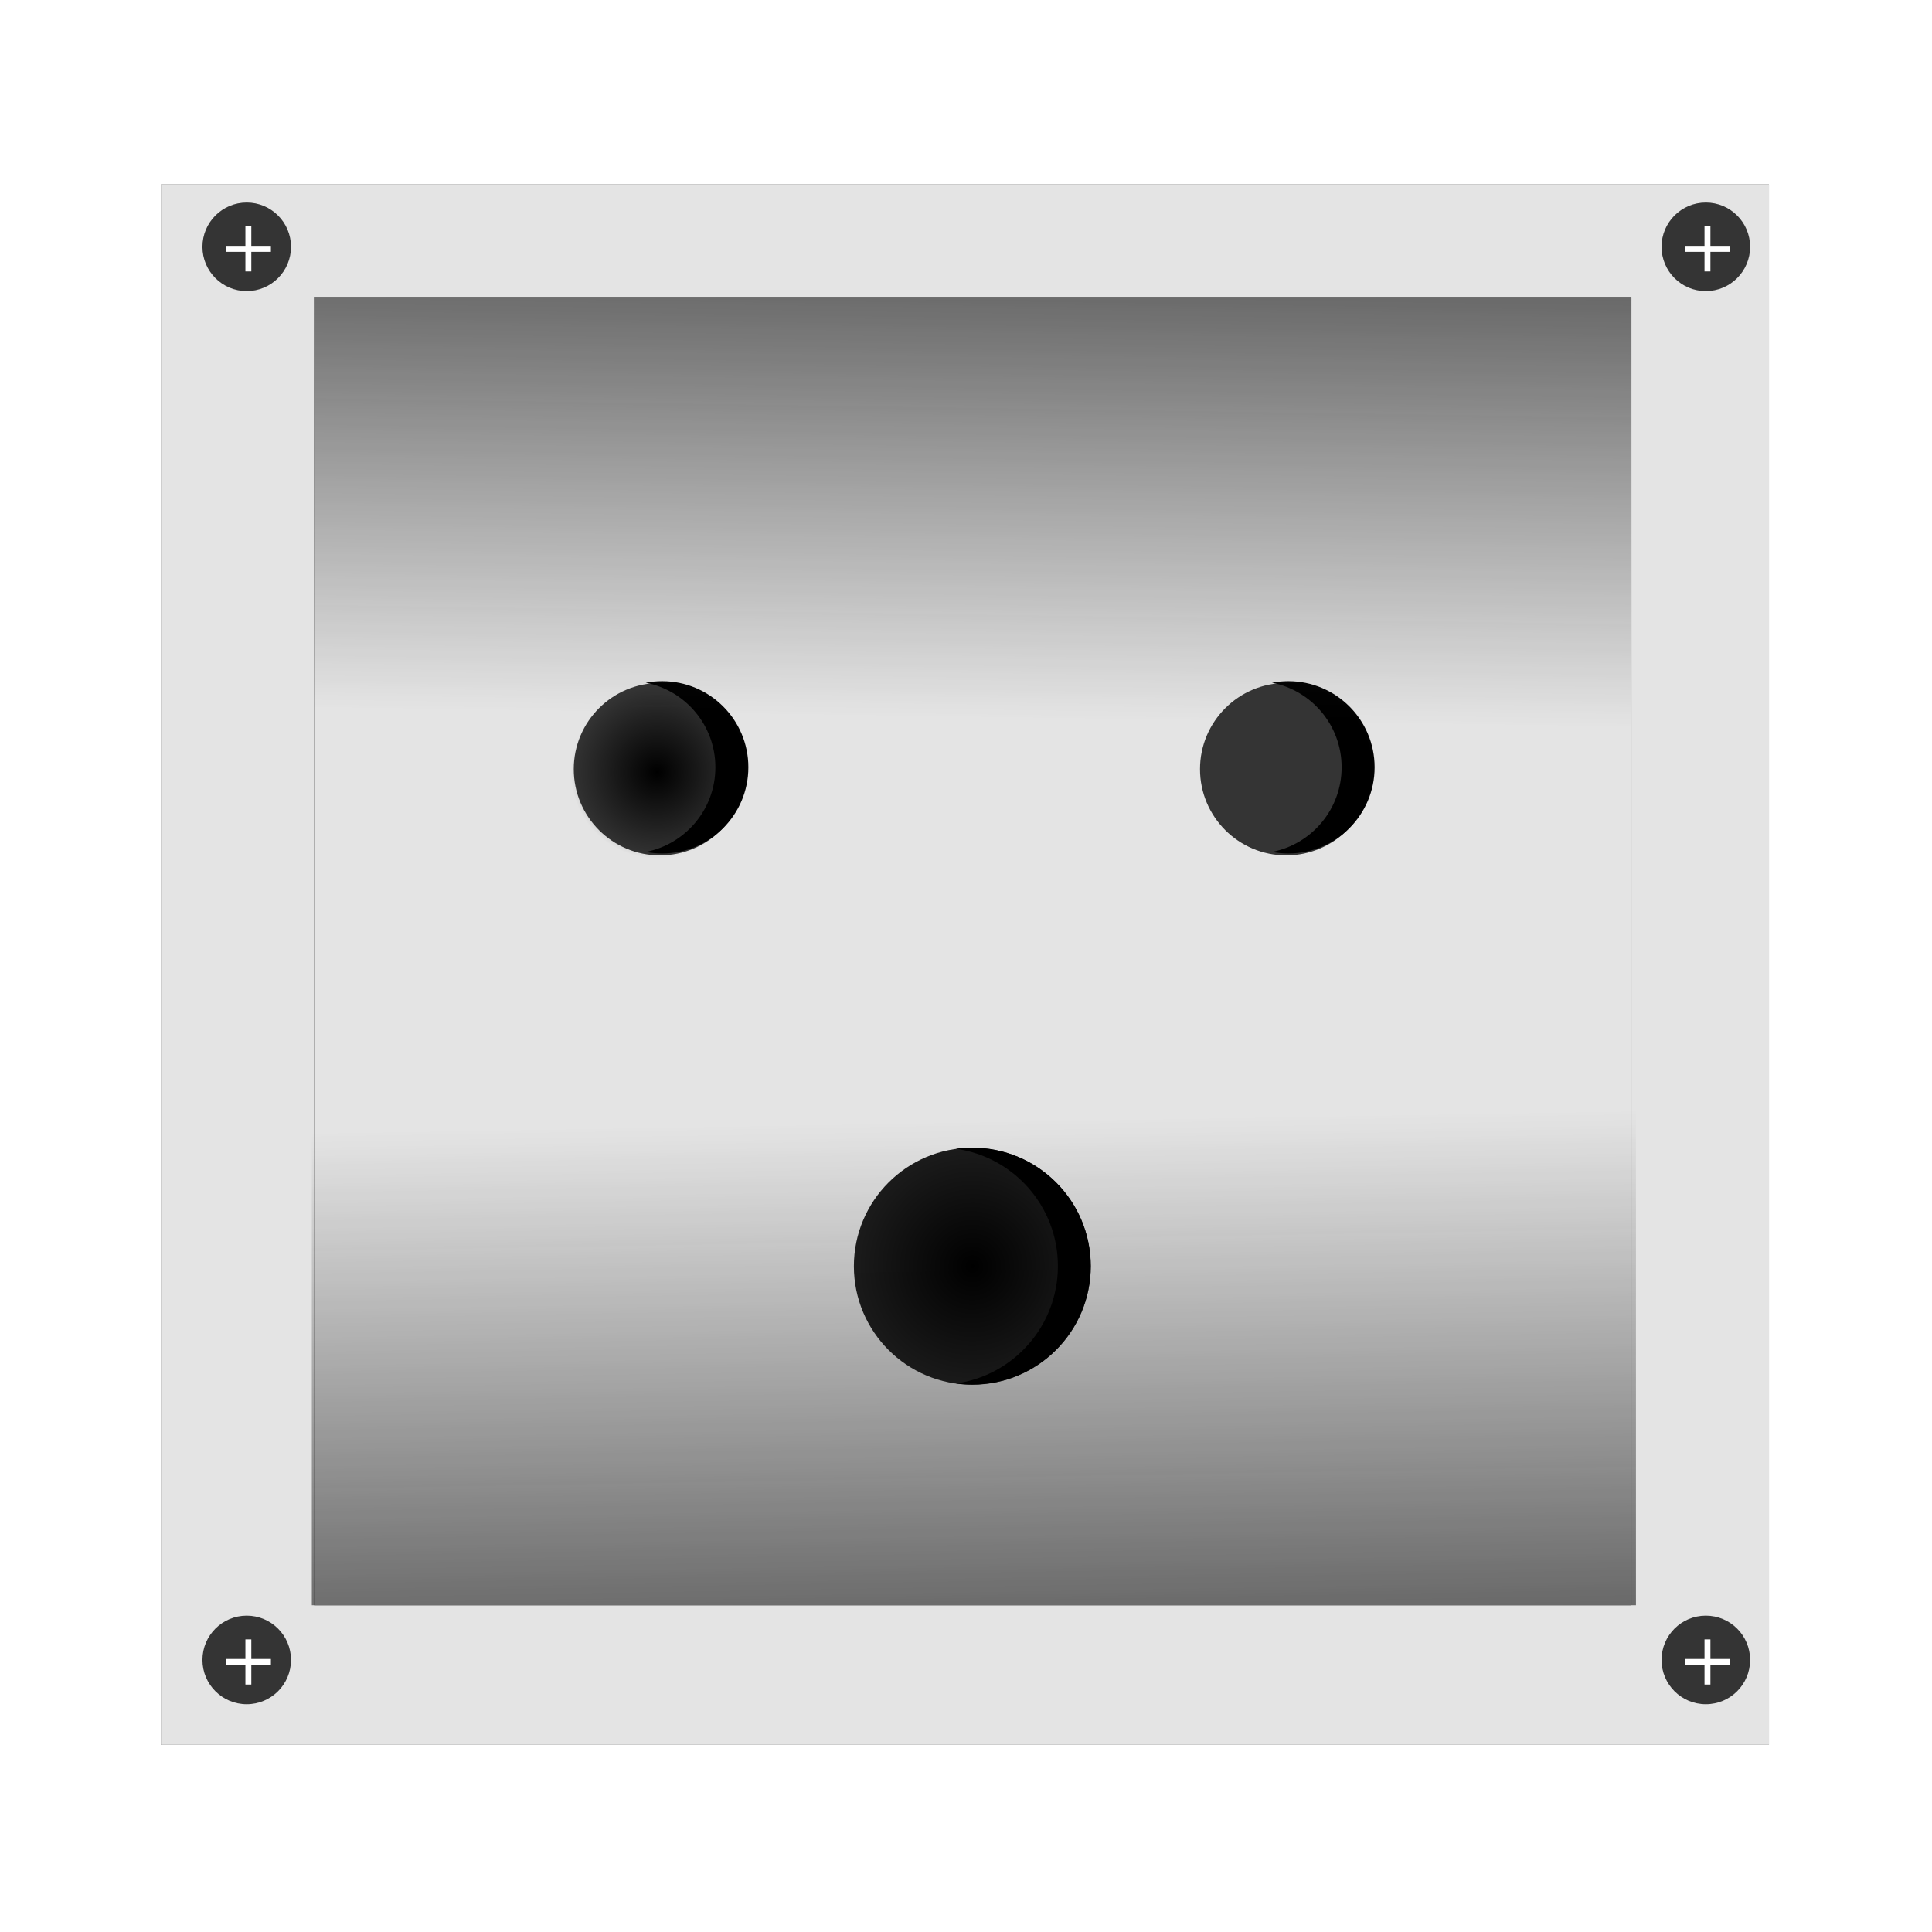 <svg:svg xmlns:dc="http://purl.org/dc/elements/1.1/" xmlns:ns1="http://sodipodi.sourceforge.net/DTD/sodipodi-0.dtd" xmlns:ns2="http://www.inkscape.org/namespaces/inkscape" xmlns:ns3="http://www.w3.org/1999/xlink" xmlns:ns5="http://creativecommons.org/ns#" xmlns:rdf="http://www.w3.org/1999/02/22-rdf-syntax-ns#" xmlns:svg="http://www.w3.org/2000/svg" height="248.687" id="svg2" version="1.1" viewBox="-6.816 -9.891 248.687 248.687" width="248.687" ns1:docname="Electric Plug point.svg" ns2:version="0.48.1 r9760">
  <svg:defs id="defs4">
    <svg:linearGradient id="linearGradient3826" ns2:collect="always">
      <svg:stop id="stop3828" offset="0" style="stop-color:#333333" />
      <svg:stop id="stop3830" offset="1" style="stop-color:#333333;stop-opacity:0" />
    </svg:linearGradient>
    <svg:linearGradient id="linearGradient3778" ns2:collect="always">
      <svg:stop id="stop3780" offset="0" style="stop-color:#000000" />
      <svg:stop id="stop3782" offset="1" style="stop-color:#000000;stop-opacity:0" />
    </svg:linearGradient>
    <svg:linearGradient gradientTransform="matrix(1 0 0 1.64 0 -92.025)" gradientUnits="userSpaceOnUse" id="linearGradient3832" x1="288.56" x2="287.47" y1="104.7" y2="226.03" ns2:collect="always" ns3:href="#linearGradient3826" />
    <svg:linearGradient gradientTransform="matrix(1.005 0 0 1.886 -1.208 -835)" gradientUnits="userSpaceOnUse" id="linearGradient3836" x1="288.56" x2="287.47" y1="104.7" y2="226.03" ns2:collect="always" ns3:href="#linearGradient3826" />
    <svg:filter color-interpolation-filters="sRGB" id="filter3846" ns2:collect="always">
      <svg:feGaussianBlur id="feGaussianBlur3848" stdDeviation="11.042" ns2:collect="always" />
    </svg:filter>
    <svg:filter color-interpolation-filters="sRGB" id="filter3891" ns2:collect="always">
      <svg:feGaussianBlur id="feGaussianBlur3893" stdDeviation="14.435" ns2:collect="always" />
    </svg:filter>
    <svg:radialGradient cx="232.86" cy="302.36" gradientUnits="userSpaceOnUse" id="radialGradient3916" r="58.571" ns2:collect="always">
      <svg:stop id="stop3818" offset="0" style="stop-color:#000000" />
      <svg:stop id="stop3820" offset="1" style="stop-color:#000000;stop-opacity:0" />
    </svg:radialGradient>
    <svg:radialGradient cx="232.86" cy="302.36" gradientUnits="userSpaceOnUse" id="radialGradient3918" r="58.571" ns2:collect="always" ns3:href="#linearGradient3778" />
  </svg:defs>
  <ns1:namedview bordercolor="#666666" borderopacity="1.0" fit-margin-bottom="0" fit-margin-left="0" fit-margin-right="0" fit-margin-top="0" id="base" pagecolor="#ffffff" showgrid="false" ns2:current-layer="layer1" ns2:cx="331.4299" ns2:cy="-134.89904" ns2:document-units="px" ns2:pageopacity="0.0" ns2:pageshadow="2" ns2:window-height="745" ns2:window-maximized="1" ns2:window-width="1280" ns2:window-x="-3" ns2:window-y="-3" ns2:zoom="0.30248894" />
  <svg:g id="layer1" transform="translate(-.538 -6.96)" ns2:groupmode="layer" ns2:label="Layer 1">
    <svg:g id="g3933" transform="matrix(.401 0 0 .401 -3.659 -22.379)">
      <svg:path d="m45.099 107.72h516.2v500.88h-516.2z" id="rect3889" style="filter:url(#filter3891);fill-opacity:.99;fill:#1a1a1a" />
      <svg:path d="m45.099 107.72h516.2v500.88h-516.2z" id="rect3838" style="fill-opacity:.99;fill:#e6e6e6" />
      <svg:path d="m94.286 143.79h422.86v420h-422.86z" id="rect3840" style="filter:url(#filter3846);fill-opacity:.99;fill:#000000" />
      <svg:path d="m94.286 143.79h422.86v420h-422.86z" id="rect2985" style="fill-opacity:.99;fill:#e6e6e6" />
      <svg:path d="m93.565-563.79h425.04v167.51h-425.04z" id="rect3834" style="fill:url(#linearGradient3836)" transform="scale(1,-1)" />
      <svg:g id="g3895" transform="matrix(.88 0 0 .88 31.75 32.024)">
        <svg:g id="g3786" transform="translate(0 1.093)">
          <svg:path d="m291.43 302.36c0 32.348-26.223 58.571-58.571 58.571s-58.571-26.223-58.571-58.571 26.223-58.571 58.571-58.571 58.571 26.223 58.571 58.571z" id="path2991" style="fill-opacity:.99;fill:#333333" transform="matrix(.537 0 0 .537 72.195 135.83)" />
          <svg:path d="m291.43 302.36c0 32.348-26.223 58.571-58.571 58.571s-58.571-26.223-58.571-58.571 26.223-58.571 58.571-58.571 58.571 26.223 58.571 58.571z" id="path3000" style="fill:url(#radialGradient3918)" transform="matrix(.537 0 0 .537 71.102 136.93)" />
          <svg:path d="m198.04 266.11c-2.059 0-4.052 0.185-6 0.562 14.478 2.808 25.406 15.545 25.406 30.844s-10.928 28.067-25.406 30.875c1.948 0.378 3.941 0.562 6 0.562 17.358 0 31.438-14.08 31.438-31.438s-14.08-31.406-31.438-31.406z" id="path2995" style="fill-opacity:.99;fill:#000000" ns2:connector-curvature="0" />
        </svg:g>
        <svg:g id="g3791" transform="translate(228.44 1.093)">
          <svg:path d="m291.43 302.36c0 32.348-26.223 58.571-58.571 58.571s-58.571-26.223-58.571-58.571 26.223-58.571 58.571-58.571 58.571 26.223 58.571 58.571z" id="path3793" style="fill-opacity:.99;fill:#333333" transform="matrix(.537 0 0 .537 72.195 135.83)" />
          <svg:path d="m291.43 302.36c0 32.348-26.223 58.571-58.571 58.571s-58.571-26.223-58.571-58.571 26.223-58.571 58.571-58.571 58.571 26.223 58.571 58.571z" id="path3795" style="fill:url(#radialGradient3918)" transform="matrix(.537 0 0 .537 71.102 136.93)" />
          <svg:path d="m198.04 266.11c-2.059 0-4.052 0.185-6 0.562 14.478 2.808 25.406 15.545 25.406 30.844s-10.928 28.067-25.406 30.875c1.948 0.378 3.941 0.562 6 0.562 17.358 0 31.438-14.08 31.438-31.438s-14.08-31.406-31.438-31.406z" id="path3797" style="fill-opacity:.99;fill:#000000" ns2:connector-curvature="0" />
        </svg:g>
      </svg:g>
      <svg:g id="g3905" transform="matrix(.875 0 0 .875 28.798 51.935)">
        <svg:path d="m291.43 302.36c0 32.348-26.223 58.571-58.571 58.571s-58.571-26.223-58.571-58.571 26.223-58.571 58.571-58.571 58.571 26.223 58.571 58.571z" id="path2989" style="fill-opacity:.99;fill:#1a1a1a" transform="matrix(.742 0 0 .742 143.55 236.25)" />
        <svg:path d="m316.31 417.11c-2.043 0-4.064 0.134-6.031 0.406 21.16 2.921 37.438 21.068 37.438 43.031s-16.278 40.141-37.438 43.062c1.968 0.273 3.989 0.406 6.031 0.406 23.998 0 43.438-19.471 43.438-43.469s-19.44-43.438-43.438-43.438z" id="path3801" style="fill-opacity:.99;fill:#000000" ns2:connector-curvature="0" />
        <svg:path d="m291.43 302.36c0 32.348-26.223 58.571-58.571 58.571s-58.571-26.223-58.571-58.571 26.223-58.571 58.571-58.571 58.571 26.223 58.571 58.571z" id="path3806" style="fill:url(#radialGradient3916)" transform="matrix(.742 0 0 .742 143.55 236.25)" />
      </svg:g>
      <svg:path d="m94.286 143.79h422.86v145.65h-422.86z" id="rect3824" style="fill:url(#linearGradient3832)" />
      <svg:g id="g3860" transform="matrix(.578 0 0 .578 126.05 384.04)">
        <svg:path d="m-67.768 341.34c0 13.582-11.011 24.593-24.593 24.593s-24.593-11.011-24.593-24.593 11.011-24.593 24.593-24.593 24.593 11.011 24.593 24.593z" id="path3858" style="fill-opacity:.99;fill:#333333" />
        <svg:g id="text3850" style="fill:#ffffff">
          <svg:path d="m-89.812 329.93v10.879h10.879v3.32h-10.879v10.879h-3.281v-10.879h-10.879v-3.32h10.879v-10.879h3.281" id="path4003" style="" />
        </svg:g>
      </svg:g>
      <svg:g id="g3865" transform="matrix(.578 0 0 .578 594.42 384.04)">
        <svg:path d="m-67.768 341.34c0 13.582-11.011 24.593-24.593 24.593s-24.593-11.011-24.593-24.593 11.011-24.593 24.593-24.593 24.593 11.011 24.593 24.593z" id="path3867" style="fill-opacity:.99;fill:#333333" />
        <svg:g id="text3869" style="fill:#ffffff">
          <svg:path d="m-89.812 329.93v10.879h10.879v3.32h-10.879v10.879h-3.281v-10.879h-10.879v-3.32h10.879v-10.879h3.281" id="path4007" style="" />
        </svg:g>
      </svg:g>
      <svg:g id="g3873" transform="matrix(.578 0 0 .578 126.05 -69.566)">
        <svg:path d="m-67.768 341.34c0 13.582-11.011 24.593-24.593 24.593s-24.593-11.011-24.593-24.593 11.011-24.593 24.593-24.593 24.593 11.011 24.593 24.593z" id="path3875" style="fill-opacity:.99;fill:#333333" />
        <svg:g id="text3877" style="fill:#ffffff">
          <svg:path d="m-89.812 329.93v10.879h10.879v3.32h-10.879v10.879h-3.281v-10.879h-10.879v-3.32h10.879v-10.879h3.281" id="path4011" style="" />
        </svg:g>
      </svg:g>
      <svg:g id="g3881" transform="matrix(.578 0 0 .578 594.42 -69.566)">
        <svg:path d="m-67.768 341.34c0 13.582-11.011 24.593-24.593 24.593s-24.593-11.011-24.593-24.593 11.011-24.593 24.593-24.593 24.593 11.011 24.593 24.593z" id="path3883" style="fill-opacity:.99;fill:#333333" />
        <svg:g id="text3885" style="fill:#ffffff">
          <svg:path d="m-89.812 329.93v10.879h10.879v3.32h-10.879v10.879h-3.281v-10.879h-10.879v-3.32h10.879v-10.879h3.281" id="path4015" style="" />
        </svg:g>
      </svg:g>
    </svg:g>
  </svg:g>
</svg:svg>